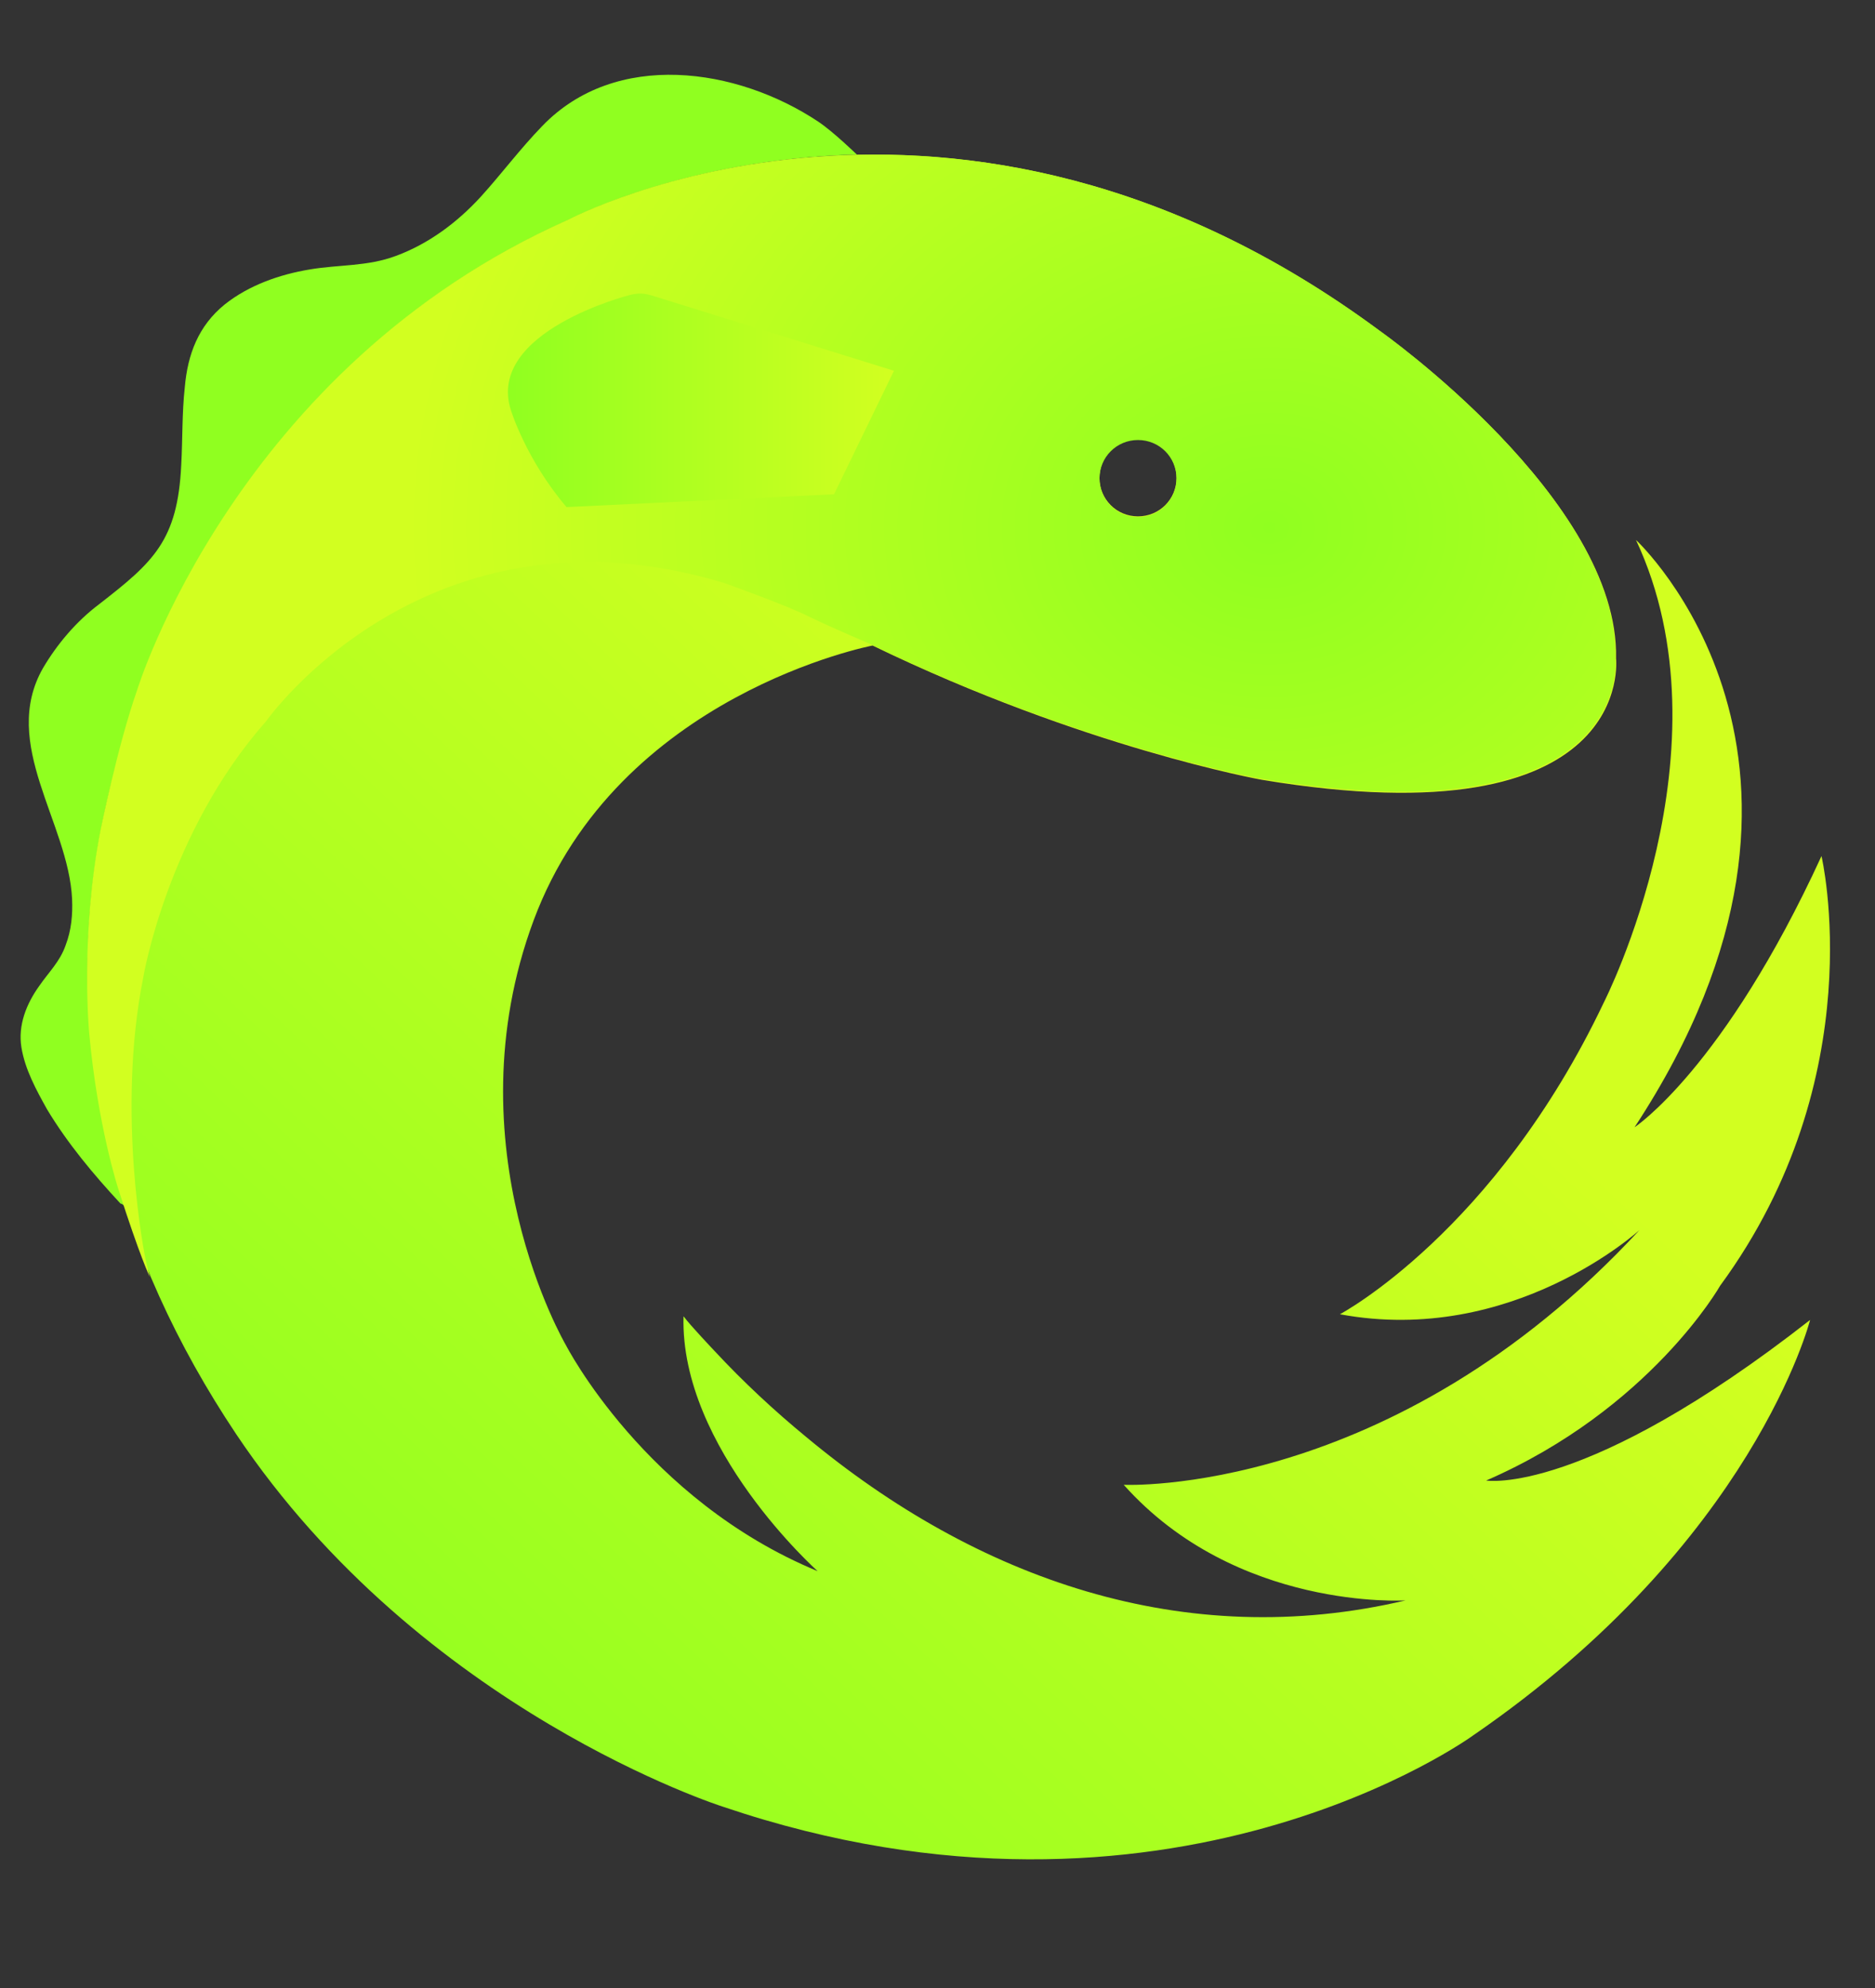 <svg width="50" height="53" viewBox="0 0 50 53" fill="none" xmlns="http://www.w3.org/2000/svg">
<rect x="0" y="0" width="50" height="53" fill="#333333" stroke="none"/>
<path d="M3.33 32.165C2.34 29.083 2.055 25.829 2.626 22.481C2.873 21.092 3.253 19.76 3.672 18.409C3.672 18.409 6.298 9.79 15.183 5.852C15.183 5.852 18.246 4.235 22.85 4.121C22.85 4.121 22.222 3.512 21.823 3.245C19.654 1.8 16.419 1.324 14.46 3.36C13.87 3.968 13.375 4.634 12.823 5.243C12.196 5.928 11.434 6.499 10.559 6.822C9.798 7.108 9.037 7.051 8.257 7.184C7.458 7.317 6.64 7.602 5.993 8.116C5.289 8.687 5.004 9.448 4.928 10.323C4.852 11.008 4.871 11.712 4.833 12.397C4.737 14.414 4.091 14.984 2.645 16.107C2.036 16.564 1.522 17.172 1.142 17.819C-1.29399e-06 19.836 1.826 21.929 1.922 23.965C1.941 24.383 1.903 24.802 1.75 25.201C1.598 25.639 1.294 25.924 1.046 26.286C0.704 26.762 0.476 27.332 0.571 27.922C0.666 28.512 0.97 29.064 1.256 29.577C1.807 30.491 2.492 31.309 3.215 32.089C3.253 32.089 3.291 32.127 3.33 32.165Z" fill="#90FF20"/>
<path d="M39.631 39.471C44.007 37.568 45.871 34.276 45.871 34.276C49.962 28.702 48.573 22.823 48.573 22.823C45.967 28.493 43.588 30.053 43.588 30.053C50 20.293 43.626 14.395 43.626 14.395C46.233 19.95 42.77 26.723 42.77 26.723C39.859 32.85 35.731 35.038 35.731 35.038C40.335 35.894 43.721 32.792 43.721 32.792C37.12 39.927 29.966 39.585 29.966 39.585C32.972 42.952 37.481 42.667 37.481 42.667C31.583 44.056 26.046 42.096 21.499 38.31C20.643 37.606 19.825 36.845 19.064 36.027C19.064 36.027 18.379 35.304 18.246 35.114L18.227 35.095C18.132 38.614 21.804 41.887 21.804 41.887C17.199 39.984 15.088 35.856 15.088 35.856C15.088 35.856 11.986 30.567 14.231 24.535C16.476 18.504 23.269 17.21 23.269 17.21C28.881 19.931 33.638 20.787 33.638 20.787C43.664 22.462 43.094 17.553 43.094 17.553C43.189 13.329 36.815 8.839 36.815 8.839C25.457 0.41 15.183 5.852 15.183 5.852C6.298 9.79 3.672 18.409 3.672 18.409C3.253 19.76 2.873 21.092 2.626 22.48C1.655 28.131 3.12 33.477 6.298 38.234C11.244 45.616 19.273 48.165 19.273 48.165C31.164 52.199 39.288 46.263 39.288 46.263C46.766 41.126 48.269 35.19 48.269 35.19C42.237 39.908 39.631 39.471 39.631 39.471ZM30.346 11.712C30.917 11.712 31.374 12.168 31.374 12.739C31.374 13.31 30.917 13.767 30.346 13.767C29.776 13.767 29.319 13.31 29.319 12.739C29.319 12.168 29.776 11.712 30.346 11.712Z" fill="url(#paint0_linear_168_15)"/>
<path d="M43.075 17.534C43.17 13.31 36.796 8.82 36.796 8.82C25.438 0.41 15.164 5.852 15.164 5.852C6.279 9.79 3.653 18.409 3.653 18.409C3.139 19.874 2.683 22.119 2.683 22.119C2.131 24.935 2.378 27.541 2.378 27.541C2.607 30.034 3.158 31.708 3.158 31.708C3.729 33.496 3.995 34.048 3.995 34.048C3.976 33.991 3.881 33.573 3.881 33.573C3.881 33.573 3.082 29.729 3.824 26.038C3.824 26.038 4.471 22.195 7.097 19.227C7.097 19.227 11.358 13.158 19.292 15.536C19.292 15.536 21.005 16.145 21.594 16.449C22.184 16.735 23.212 17.172 23.212 17.172C28.824 19.893 33.581 20.749 33.581 20.749C43.645 22.442 43.075 17.534 43.075 17.534ZM30.346 13.786C29.776 13.786 29.319 13.329 29.319 12.758C29.319 12.188 29.776 11.731 30.346 11.731C30.917 11.731 31.374 12.188 31.374 12.758C31.374 13.329 30.917 13.786 30.346 13.786Z" fill="url(#paint1_radial_168_15)"/>
<path d="M23.839 9.885L17.352 7.869C17.314 7.869 17.123 7.774 16.781 7.869C16.781 7.869 12.957 8.839 13.623 10.932C13.623 10.932 14.022 12.245 15.107 13.519L22.241 13.177L23.839 9.885Z" fill="url(#paint2_linear_168_15)"/>
<defs>
<linearGradient id="paint0_linear_168_15" x1="7.876" y1="45.94" x2="31.551" y2="20.753" gradientUnits="userSpaceOnUse">
<stop stop-color="#90FF20"/>
<stop offset="1" stop-color="#D2FF20"/>
</linearGradient>
<radialGradient id="paint1_radial_168_15" cx="0" cy="0" r="1" gradientUnits="userSpaceOnUse" gradientTransform="translate(33.934 14.072) rotate(0.137) scale(23.132 19.343)">
<stop stop-color="#90FF20"/>
<stop offset="1" stop-color="#D2FF20"/>
</radialGradient>
<linearGradient id="paint2_linear_168_15" x1="13.53" y1="10.672" x2="23.834" y2="10.672" gradientUnits="userSpaceOnUse">
<stop stop-color="#90FF20"/>
<stop offset="0.999" stop-color="#D2FF20"/>
</linearGradient>
</defs>
</svg>
